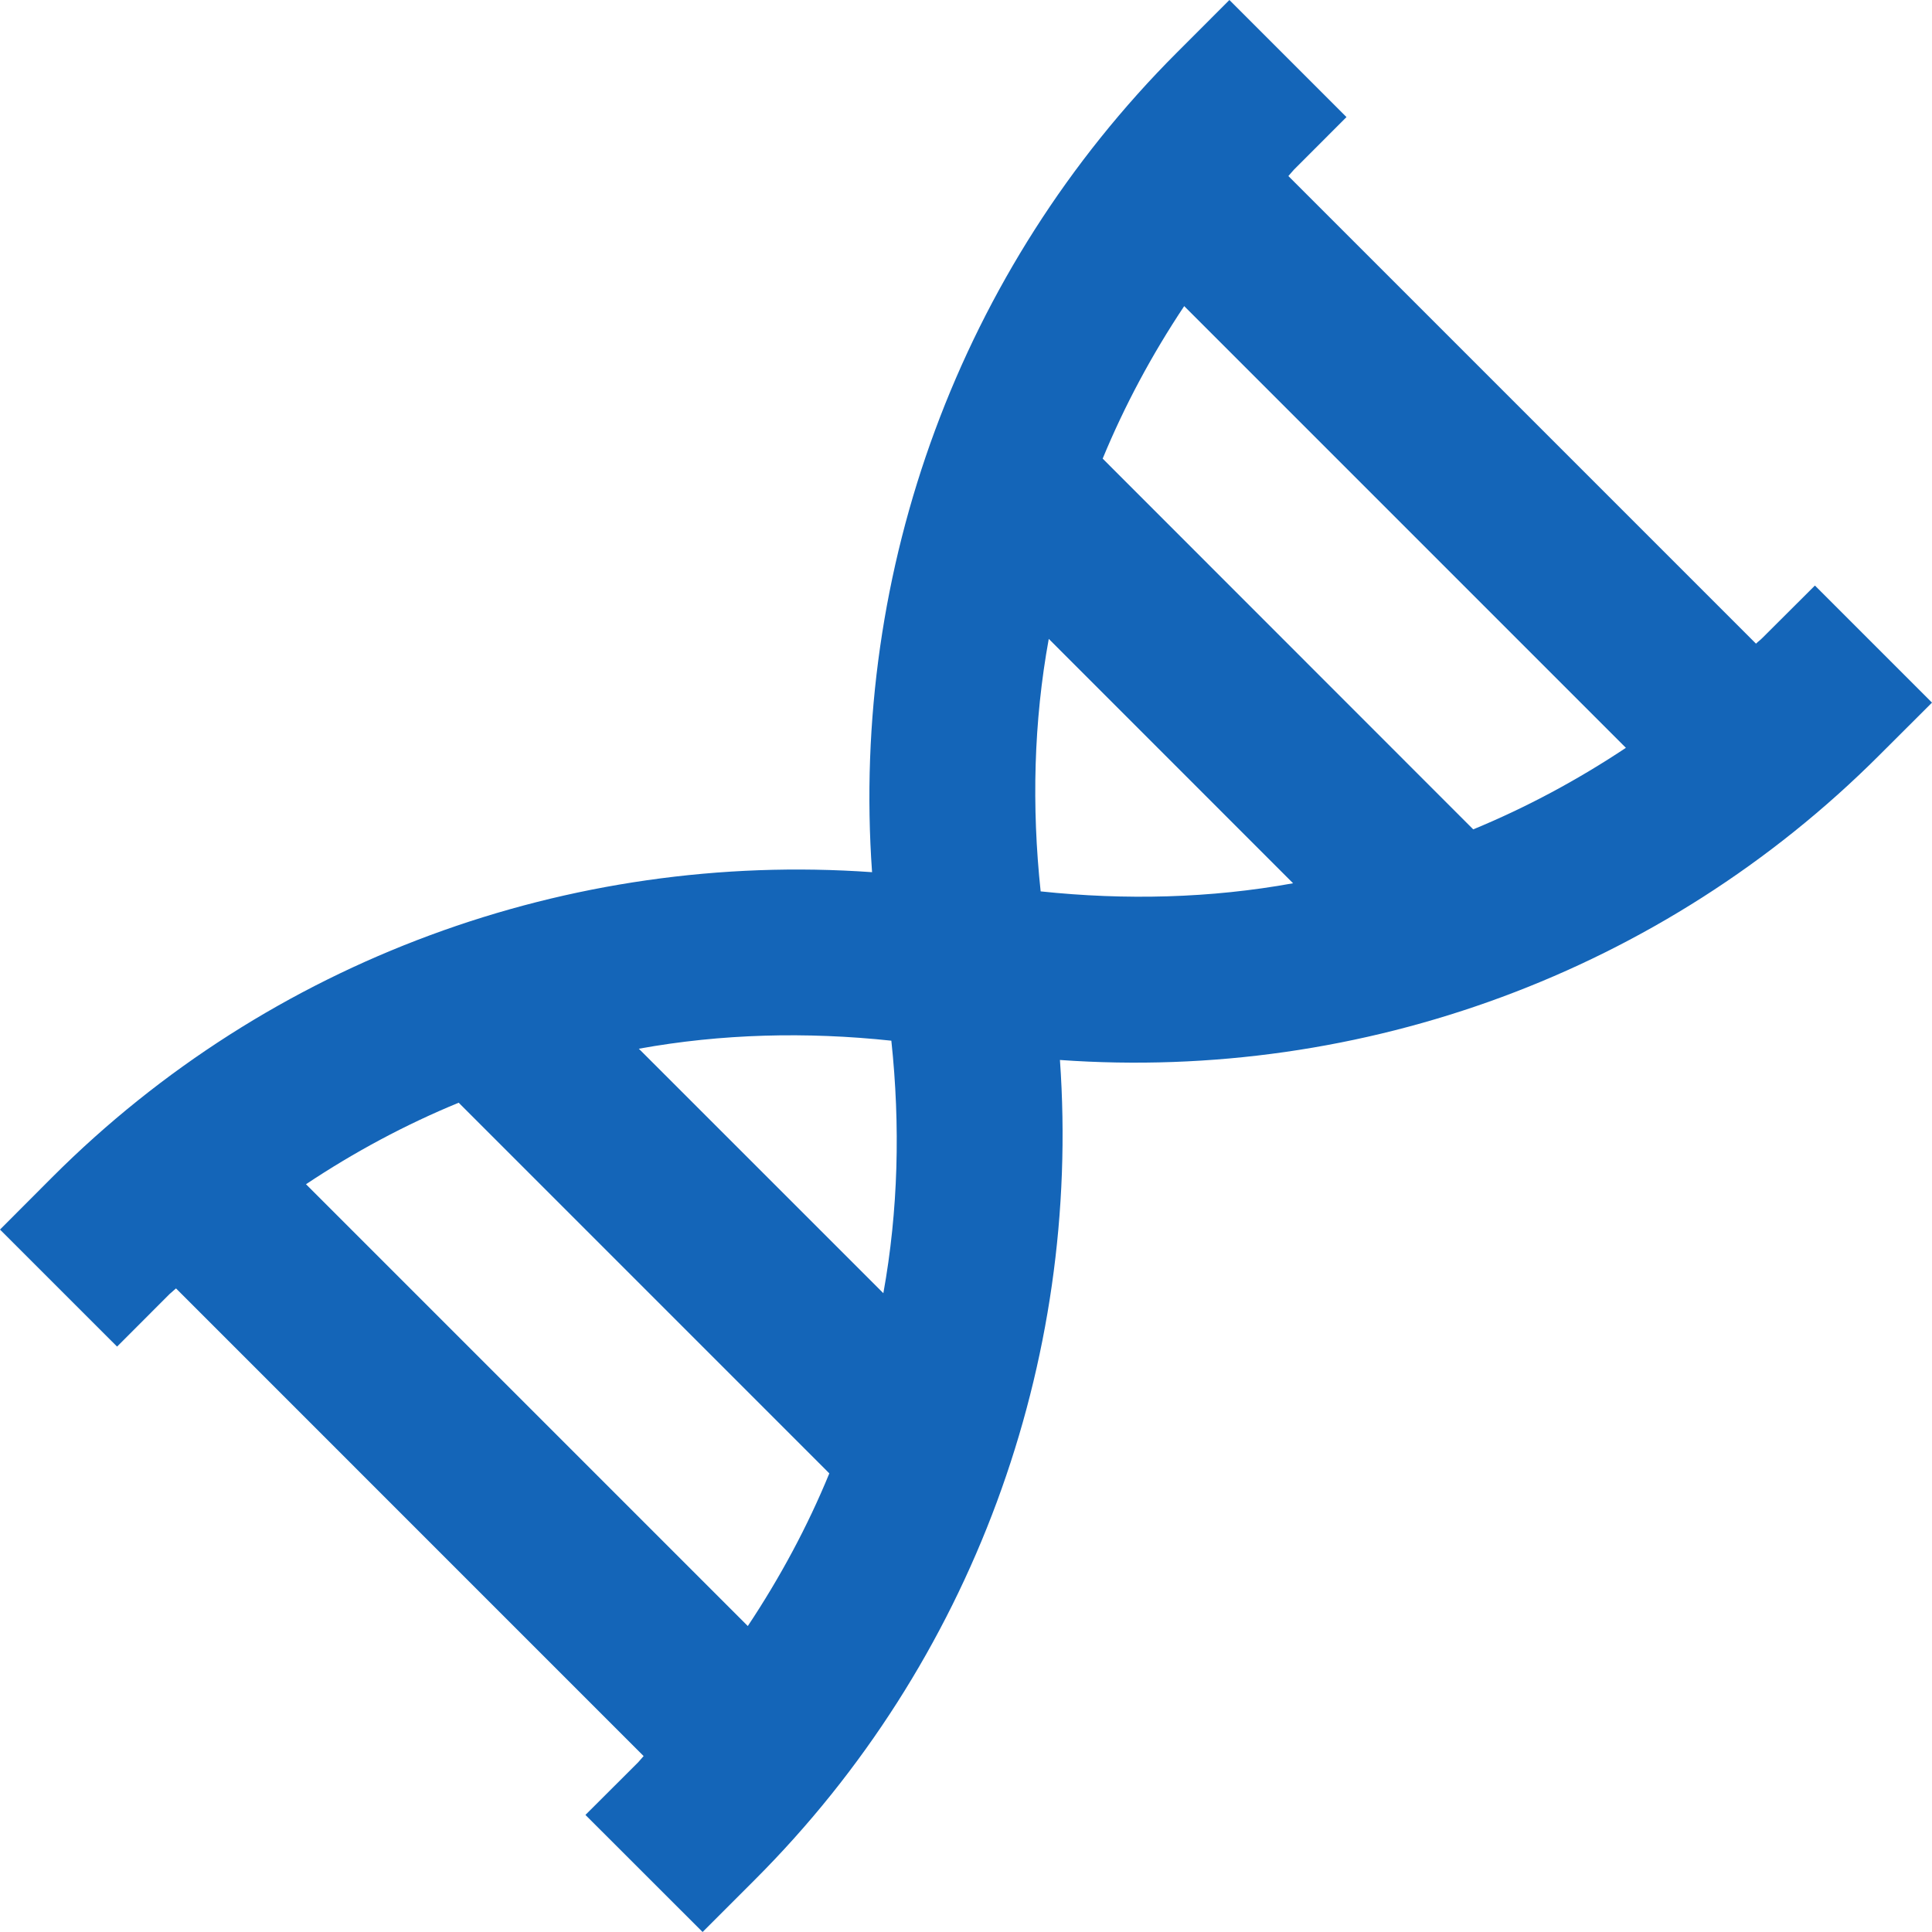 <?xml version="1.0" encoding="UTF-8"?>
<svg width="50px" height="50px" viewBox="0 0 50 50" version="1.1" xmlns="http://www.w3.org/2000/svg" xmlns:xlink="http://www.w3.org/1999/xlink">
    <!-- Generator: Sketch 50.2 (55047) - http://www.bohemiancoding.com/sketch -->
    <title>Group 14</title>
    <desc>Created with Sketch.</desc>
    <defs></defs>
    <g id="Risk-Assessment-Process" stroke="none" stroke-width="1" fill="none" fill-rule="evenodd">
        <g id="00.1.-Risk-assessment-–-Info" transform="translate(-744, -243)" fill="#1465B8">
            <g id="Group-16" transform="translate(719, 243)">
                <g id="Group-14" transform="translate(25, 0)">
                    <path d="M26.932,23.069 C26.698,20.871 26.752,18.672 27.142,16.534 L33.465,22.859 C31.328,23.247 29.13,23.301 26.932,23.069 L26.932,23.069 Z M7.919,30.648 C9.173,29.813 10.491,29.106 11.871,28.538 L21.463,38.131 C20.896,39.511 20.186,40.829 19.353,42.082 L7.919,30.648 Z M23.068,26.933 C23.302,29.131 23.248,31.33 22.861,33.468 L16.533,27.141 C18.672,26.753 20.87,26.699 23.068,26.933 L23.068,26.933 Z M42.078,19.354 C40.827,20.185 39.509,20.894 38.127,21.464 L28.537,11.869 C29.106,10.491 29.814,9.173 30.647,7.922 L42.078,19.354 Z M46.97,15.154 L45.61,16.51 C45.558,16.564 45.498,16.605 45.445,16.658 L33.343,4.556 C33.394,4.502 33.437,4.442 33.49,4.388 L34.847,3.03 L31.817,0 L30.459,1.359 C24.845,6.975 22.012,14.738 22.569,22.572 C14.738,22.017 6.972,24.846 1.358,30.46 L0,31.821 L3.03,34.85 L4.388,33.49 C4.442,33.438 4.502,33.395 4.555,33.344 L16.657,45.447 C16.606,45.5 16.563,45.56 16.51,45.614 L15.151,46.97 L18.183,50 L19.539,48.644 C25.155,43.027 27.986,35.264 27.431,27.432 C35.267,27.991 43.025,25.159 48.639,19.542 L50,18.184 L46.97,15.154 Z" id="Fill-4371"></path>
                </g>
            </g>
        </g>
    </g>
</svg>